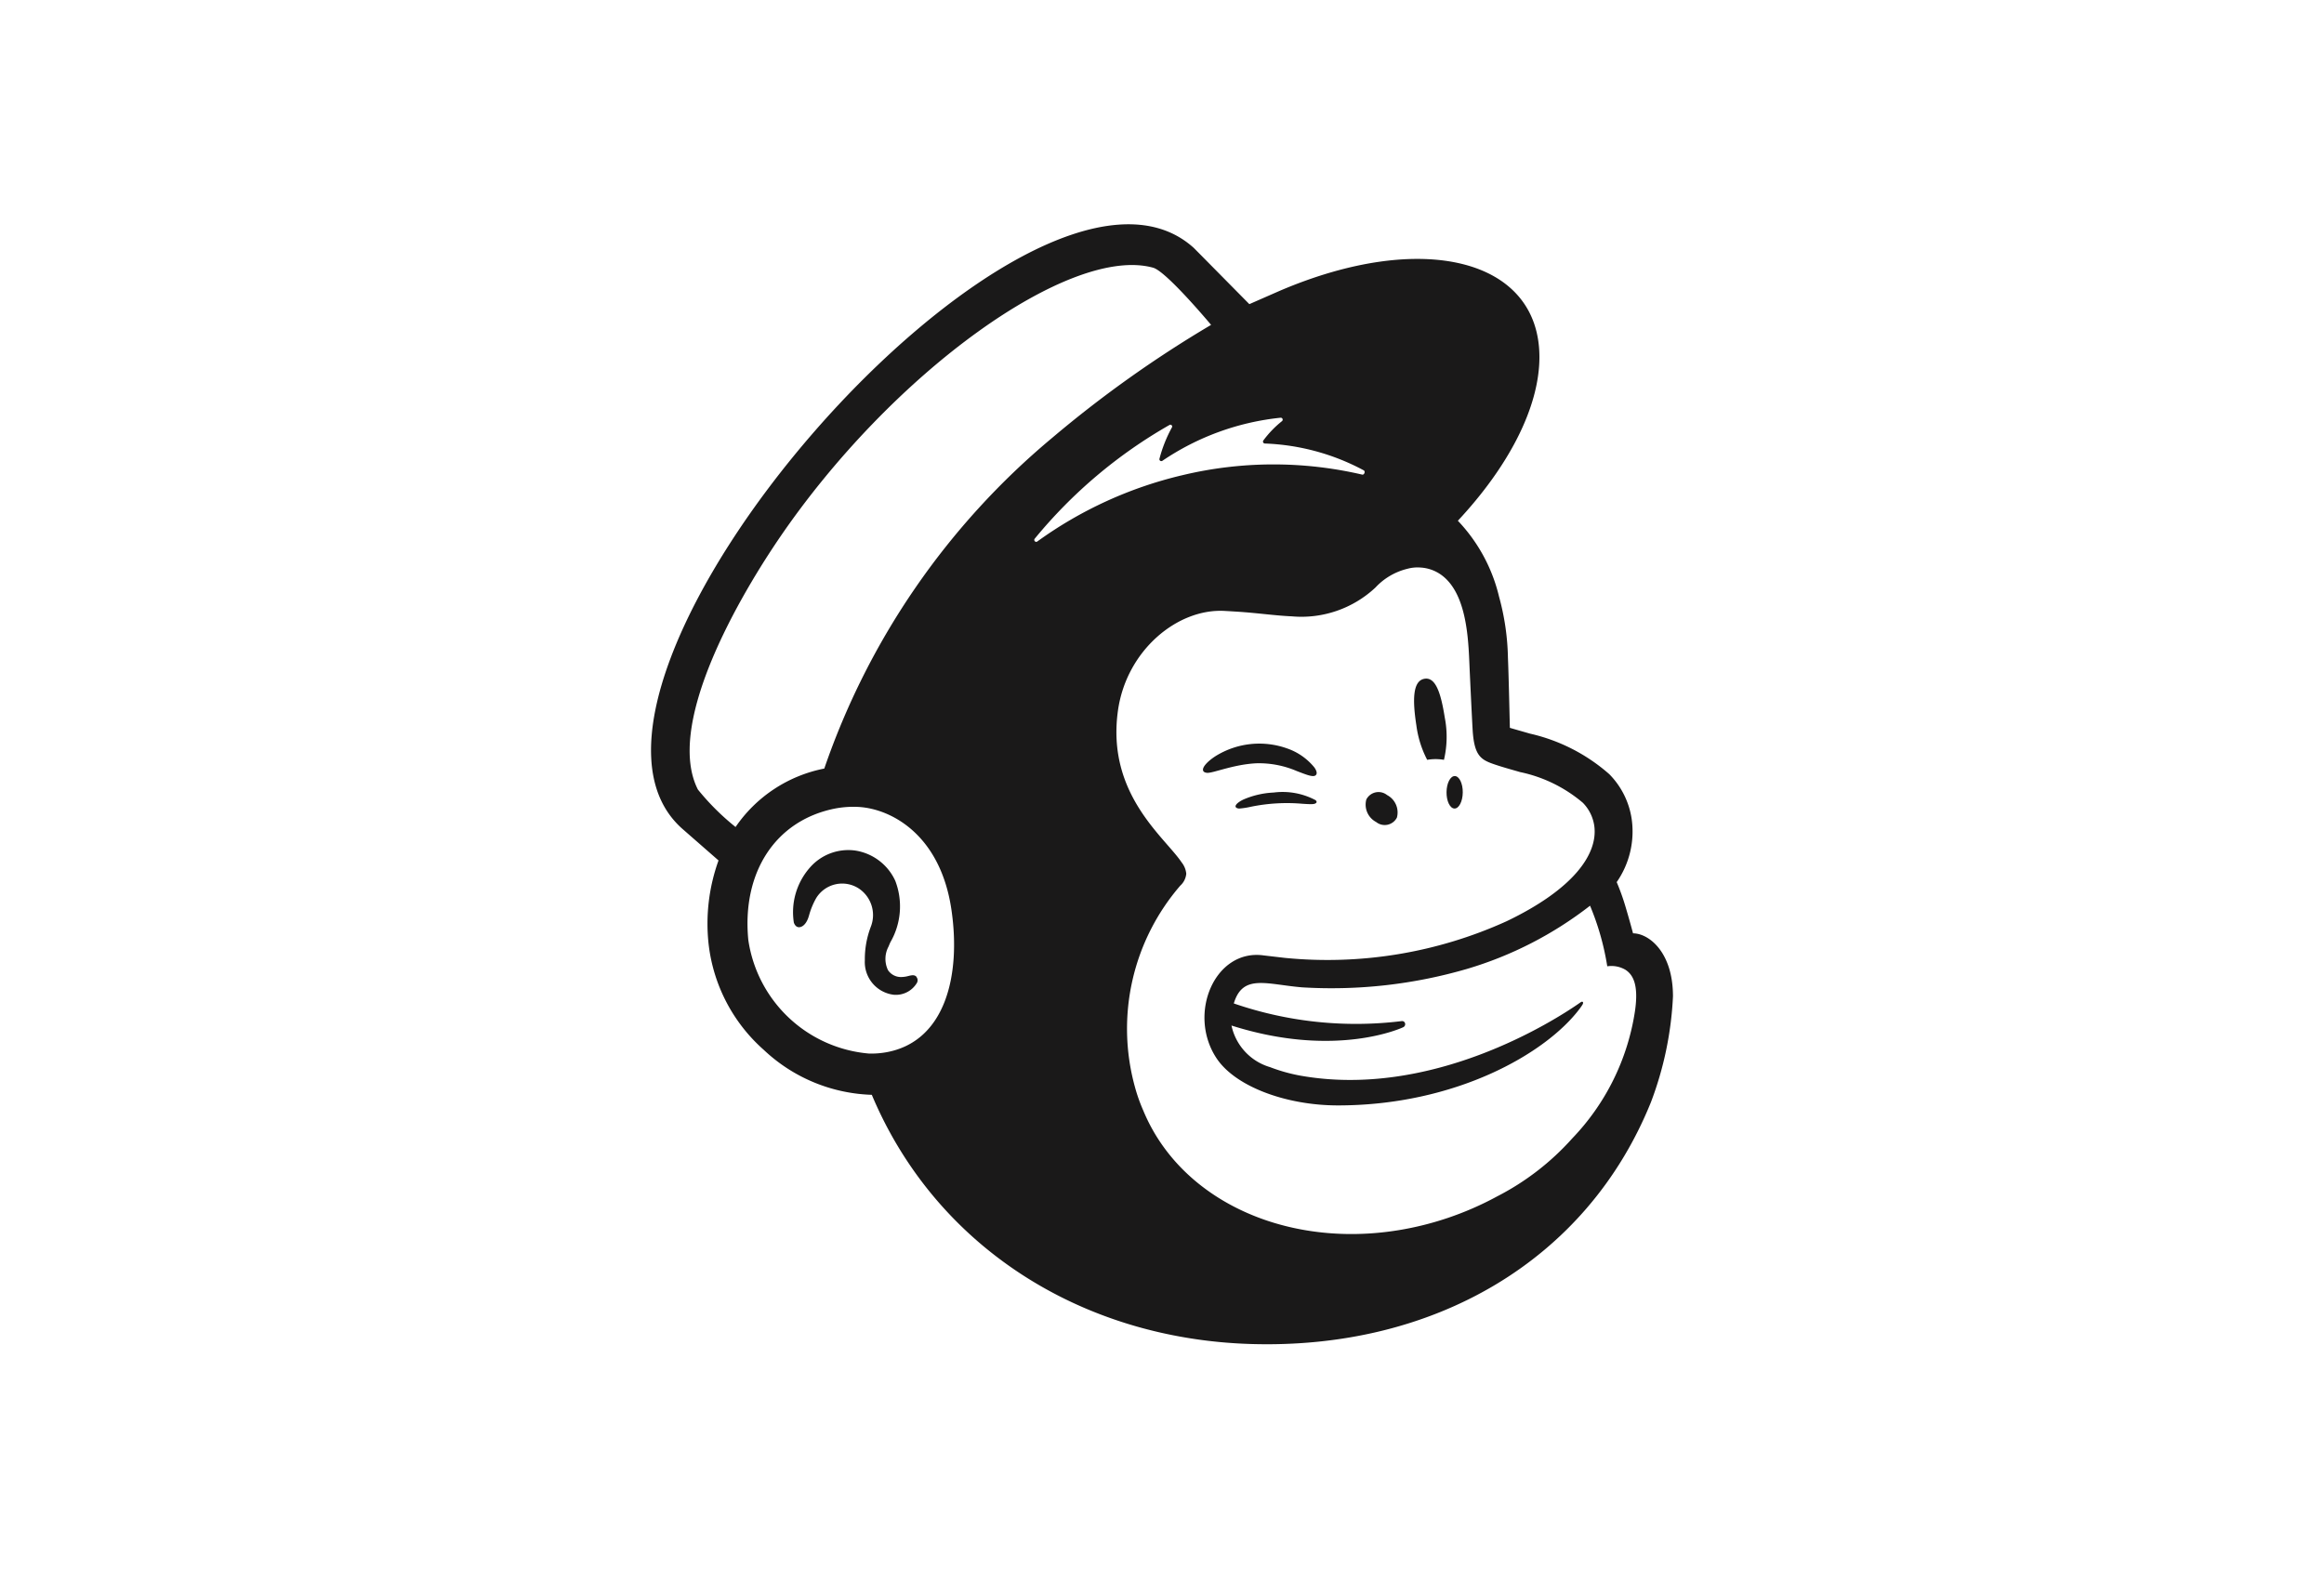 <svg xmlns="http://www.w3.org/2000/svg" xmlns:xlink="http://www.w3.org/1999/xlink" width="120" height="81" viewBox="0 0 120 81"><defs><clipPath id="a"><rect width="120" height="81" transform="translate(788 1230)" fill="#ffc300"/></clipPath></defs><g transform="translate(-788 -1230)" clip-path="url(#a)"><g transform="translate(748.82 1173.631)"><g transform="translate(-293.521 -524.977)"><g transform="translate(366.317 592.929)"><g transform="translate(0 0)"><g transform="translate(0 0)"><path d="M55.859,37.066a2.545,2.545,0,0,1,.866,0,5.181,5.181,0,0,0,.042-2.181c-.208-1.322-.489-2.123-1.071-2s-.6,1.083-.395,2.405a5.333,5.333,0,0,0,.557,1.774" transform="translate(-15.782 -9.411)" fill="#1a1919" fill-rule="evenodd"/><path d="M44.739,38.98c.539.206.87.343,1,.223.083-.074.059-.217-.07-.4a3.123,3.123,0,0,0-1.394-.978,4.275,4.275,0,0,0-3.7.387c-.361.23-.7.549-.654.743.016.063.07.11.2.125.3.03,1.337-.428,2.534-.492a4.961,4.961,0,0,1,2.084.391" transform="translate(-11.417 -10.754)" fill="#1a1919" fill-rule="evenodd"/><path d="M44.242,41.105a4.435,4.435,0,0,0-1.573.364c-.249.121-.4.255-.4.349a.1.1,0,0,0,.063.084.3.3,0,0,0,.136.029,4.158,4.158,0,0,0,.6-.093,9.263,9.263,0,0,1,2.657-.153c.415.026.611.04.7-.039.027-.023.06-.072-.023-.147a3.629,3.629,0,0,0-2.163-.394" transform="translate(-12.088 -11.761)" fill="#1a1919" fill-rule="evenodd"/><path d="M52.216,42.627a.708.708,0,0,0,1.072-.227,1.013,1.013,0,0,0-.506-1.164.708.708,0,0,0-1.072.227,1.013,1.013,0,0,0,.506,1.164" transform="translate(-14.775 -11.761)" fill="#1a1919" fill-rule="evenodd"/><path d="M57.959,39.919c-.231-.006-.423.365-.429.828s.178.843.409.849.423-.365.429-.828-.178-.843-.409-.849" transform="translate(-16.454 -11.426)" fill="#1a1919" fill-rule="evenodd"/><g transform="translate(0 0)"><path d="M16.643,51.824c-.1-.129-.263-.09-.422-.051a1.459,1.459,0,0,1-.373.054.8.8,0,0,1-.684-.358,1.349,1.349,0,0,1,.029-1.214c.027-.067.059-.141.094-.221a3.691,3.691,0,0,0,.255-3.175,2.73,2.73,0,0,0-2.085-1.566,2.632,2.632,0,0,0-2.3.855,3.489,3.489,0,0,0-.853,2.867c.063.178.161.227.232.237.151.021.374-.092.513-.48.01-.028.023-.071.04-.126a3.879,3.879,0,0,1,.368-.893,1.574,1.574,0,0,1,2.229-.479,1.649,1.649,0,0,1,.594,1.953,4.694,4.694,0,0,0-.31,1.737,1.7,1.7,0,0,0,1.492,1.779,1.266,1.266,0,0,0,1.2-.618.273.273,0,0,0-.026-.3" transform="translate(-2.93 -12.956)" fill="#1a1919" fill-rule="evenodd"/><path d="M19.807,16.254a25.013,25.013,0,0,1,6.969-5.882.092.092,0,0,1,.121.128,7.07,7.07,0,0,0-.647,1.631.1.1,0,0,0,.145.1A13.306,13.306,0,0,1,32.513,10a.1.1,0,0,1,.065.178,5.3,5.3,0,0,0-.963,1,.1.1,0,0,0,.073.154A11.69,11.69,0,0,1,36.8,12.717c.1.055.027.246-.079.221a20.183,20.183,0,0,0-9.266.026A20.97,20.97,0,0,0,19.934,16.4.1.1,0,0,1,19.807,16.254ZM38.84,41.475a.173.173,0,0,0,.1-.172.158.158,0,0,0-.172-.145,19.343,19.343,0,0,1-8.676-.911c.459-1.541,1.68-.985,3.525-.831a25,25,0,0,0,8.509-.95A19.249,19.249,0,0,0,48.486,35.2a13.576,13.576,0,0,1,.889,3.129,1.439,1.439,0,0,1,.933.176c.4.255.7.785.495,2.157a12.083,12.083,0,0,1-3.236,6.554,13.384,13.384,0,0,1-3.887,3,16.134,16.134,0,0,1-2.538,1.107c-6.681,2.253-13.52-.224-15.724-5.543a8.731,8.731,0,0,1-.442-1.256,11.3,11.3,0,0,1,2.351-10.359s0,0,0,0a.948.948,0,0,0,.31-.617,1.107,1.107,0,0,0-.24-.586c-.872-1.306-3.893-3.532-3.287-7.84.436-3.095,3.057-5.275,5.5-5.145.206.011.413.024.619.037,1.059.065,1.983.205,2.855.243a5.592,5.592,0,0,0,4.325-1.491,3.323,3.323,0,0,1,1.656-.967,1.955,1.955,0,0,1,.632-.064,2.042,2.042,0,0,1,1.065.352c1.246.856,1.423,2.929,1.487,4.446.037.866.138,2.961.173,3.562.079,1.375.429,1.569,1.137,1.81.4.136.768.236,1.313.394a7.315,7.315,0,0,1,3.243,1.586,2.132,2.132,0,0,1,.591,1.2c.194,1.465-1.1,3.275-4.532,4.919a22.378,22.378,0,0,1-11.442,1.891l-1.1-.128c-2.514-.35-3.948,3.006-2.439,5.3.973,1.481,3.621,2.446,6.272,2.446,6.077,0,10.747-2.679,12.485-4.993a2.325,2.325,0,0,0,.139-.2c.086-.133.015-.206-.091-.131-1.42,1-7.724,4.985-14.469,3.787a8.754,8.754,0,0,1-1.567-.44,2.861,2.861,0,0,1-1.99-2.148C35.413,43.118,38.84,41.475,38.84,41.475ZM8.946,28.118a7.234,7.234,0,0,0-4.581,3.018A12.648,12.648,0,0,1,2.419,29.2C.79,26,4.2,19.8,6.576,16.289,12.456,7.624,21.666,1.065,25.93,2.255c.693.2,2.989,2.951,2.989,2.951A59.981,59.981,0,0,0,20.7,11.051,38.506,38.506,0,0,0,8.946,28.118Zm3.18,14.654a4.4,4.4,0,0,1-.873.063,6.889,6.889,0,0,1-6.23-5.866C4.686,33.5,6.4,30.828,9.443,30.194A5.019,5.019,0,0,1,10.72,30.1c1.7.1,4.214,1.447,4.787,5.28C16.015,38.774,15.208,42.23,12.127,42.772Zm38.58-6.146c-.024-.089-.183-.689-.4-1.412a11.627,11.627,0,0,0-.444-1.232,4.58,4.58,0,0,0,.775-3.251,4.163,4.163,0,0,0-1.158-2.324,9.314,9.314,0,0,0-4.09-2.092c-.227-.066-.976-.278-1.042-.3-.005-.044-.055-2.537-.1-3.606a12.726,12.726,0,0,0-.46-3.17,8.565,8.565,0,0,0-2.126-3.919c2.595-2.777,4.215-5.837,4.211-8.462C45.863,1.812,39.86.284,32.461,3.448l-1.567.687c-.007-.007-2.834-2.871-2.876-2.91C19.583-6.372-6.79,23.9,1.642,31.251l1.843,1.612a9.636,9.636,0,0,0-.512,4.319,8.593,8.593,0,0,0,2.846,5.461A8.511,8.511,0,0,0,11.4,44.966c3.281,7.808,10.778,12.6,19.569,12.868,9.429.289,17.345-4.28,20.661-12.487a17.687,17.687,0,0,0,1.138-5.463C52.77,37.581,51.509,36.627,50.706,36.627Z" transform="translate(0 -0.012)" fill="#1a1919" fill-rule="evenodd"/></g></g></g></g></g></g></g></svg>